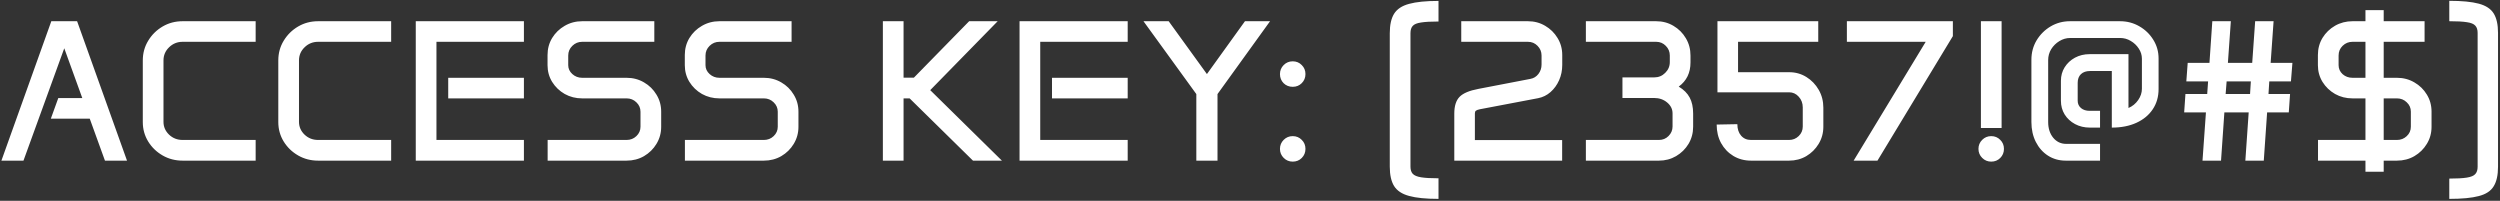 <svg width="996" height="80" viewBox="0 0 996 80" fill="none" xmlns="http://www.w3.org/2000/svg">
<rect x="0" y="0" width="996" height="80" fill="#333333" stroke="none"/>
<path d="M20.445 8.453H30.719L50.602 64H41.812L35.758 47.281H20.25L23.219 39.078H32.789L25.602 19.234L9.352 64H0.562L20.445 8.453ZM56.891 24.078C56.891 21.188 57.607 18.57 59.039 16.227C60.471 13.857 62.385 11.969 64.781 10.562C67.177 9.156 69.833 8.453 72.75 8.453H101.852V16.656H72.75C70.641 16.656 68.844 17.385 67.359 18.844C65.875 20.276 65.133 22.021 65.133 24.078V48.531C65.133 50.51 65.875 52.216 67.359 53.648C68.844 55.055 70.641 55.758 72.75 55.758H101.852V64H72.75C69.833 64 67.177 63.31 64.781 61.93C62.385 60.55 60.471 58.7 59.039 56.383C57.607 54.039 56.891 51.461 56.891 48.648V24.078ZM110.875 24.078C110.875 21.188 111.591 18.57 113.023 16.227C114.456 13.857 116.37 11.969 118.766 10.562C121.161 9.156 123.818 8.453 126.734 8.453H155.836V16.656H126.734C124.625 16.656 122.828 17.385 121.344 18.844C119.859 20.276 119.117 22.021 119.117 24.078V48.531C119.117 50.51 119.859 52.216 121.344 53.648C122.828 55.055 124.625 55.758 126.734 55.758H155.836V64H126.734C123.818 64 121.161 63.31 118.766 61.93C116.37 60.55 114.456 58.7 113.023 56.383C111.591 54.039 110.875 51.461 110.875 48.648V24.078ZM165.641 8.453H208.727V16.656H173.883V55.758H208.727V64H165.641V8.453ZM178.57 30.992H208.727V39.195H178.57V30.992ZM218.141 21.891C218.141 19.417 218.753 17.164 219.977 15.133C221.227 13.102 222.893 11.487 224.977 10.289C227.086 9.065 229.404 8.453 231.93 8.453H260.68V16.656H231.93C230.419 16.656 229.117 17.19 228.023 18.258C226.93 19.326 226.383 20.615 226.383 22.125V25.953C226.383 27.333 226.93 28.518 228.023 29.508C229.117 30.497 230.419 30.992 231.93 30.992H249.625C252.177 30.992 254.495 31.604 256.578 32.828C258.661 34.026 260.315 35.654 261.539 37.711C262.789 39.742 263.414 41.995 263.414 44.469V50.523C263.414 52.997 262.789 55.263 261.539 57.32C260.315 59.352 258.661 60.979 256.578 62.203C254.495 63.401 252.177 64 249.625 64H218.18V55.758H249.625C251.161 55.758 252.464 55.25 253.531 54.234C254.625 53.193 255.172 51.943 255.172 50.484V44.508C255.172 43.05 254.625 41.8 253.531 40.758C252.464 39.716 251.161 39.195 249.625 39.195H231.93C229.404 39.195 227.086 38.609 224.977 37.438C222.893 36.24 221.227 34.638 219.977 32.633C218.753 30.628 218.141 28.414 218.141 25.992V21.891ZM272.828 21.891C272.828 19.417 273.44 17.164 274.664 15.133C275.914 13.102 277.581 11.487 279.664 10.289C281.773 9.065 284.091 8.453 286.617 8.453H315.367V16.656H286.617C285.107 16.656 283.805 17.19 282.711 18.258C281.617 19.326 281.07 20.615 281.07 22.125V25.953C281.07 27.333 281.617 28.518 282.711 29.508C283.805 30.497 285.107 30.992 286.617 30.992H304.312C306.865 30.992 309.182 31.604 311.266 32.828C313.349 34.026 315.003 35.654 316.227 37.711C317.477 39.742 318.102 41.995 318.102 44.469V50.523C318.102 52.997 317.477 55.263 316.227 57.32C315.003 59.352 313.349 60.979 311.266 62.203C309.182 63.401 306.865 64 304.312 64H272.867V55.758H304.312C305.849 55.758 307.151 55.25 308.219 54.234C309.312 53.193 309.859 51.943 309.859 50.484V44.508C309.859 43.05 309.312 41.8 308.219 40.758C307.151 39.716 305.849 39.195 304.312 39.195H286.617C284.091 39.195 281.773 38.609 279.664 37.438C277.581 36.24 275.914 34.638 274.664 32.633C273.44 30.628 272.828 28.414 272.828 25.992V21.891ZM351.734 8.453H359.977V30.953H364.078L386.109 8.453H397.477L370.602 35.914L399.156 64H387.633L362.398 39.195H359.977V64H351.734V8.453ZM406.188 8.453H449.273V16.656H414.43V55.758H449.273V64H406.188V8.453ZM419.117 30.992H449.273V39.195H419.117V30.992ZM465.602 8.453L480.836 29.508L495.992 8.453H505.992L485.055 37.477V64H476.617V37.477L455.562 8.453H465.602ZM509.938 29.508C509.938 28.102 510.432 26.904 511.422 25.914C512.411 24.924 513.609 24.43 515.016 24.43C516.448 24.43 517.646 24.924 518.609 25.914C519.599 26.878 520.094 28.076 520.094 29.508C520.094 30.94 519.599 32.151 518.609 33.141C517.646 34.104 516.448 34.586 515.016 34.586C513.583 34.586 512.372 34.104 511.383 33.141C510.419 32.151 509.938 30.94 509.938 29.508ZM509.938 59.312C509.938 57.906 510.432 56.708 511.422 55.719C512.411 54.729 513.609 54.234 515.016 54.234C516.448 54.234 517.646 54.729 518.609 55.719C519.599 56.682 520.094 57.88 520.094 59.312C520.094 60.745 519.599 61.956 518.609 62.945C517.646 63.909 516.448 64.391 515.016 64.391C513.609 64.391 512.411 63.896 511.422 62.906C510.432 61.917 509.938 60.719 509.938 59.312ZM553.688 13.219C553.688 9.911 554.26 7.333 555.406 5.484C556.578 3.609 558.57 2.294 561.383 1.539C564.221 0.758 568.128 0.367 573.102 0.367V8.57C570.081 8.57 567.763 8.701 566.148 8.961C564.534 9.195 563.427 9.651 562.828 10.328C562.229 10.979 561.93 11.943 561.93 13.219V66.383C561.93 67.633 562.229 68.583 562.828 69.234C563.453 69.912 564.573 70.38 566.188 70.641C567.802 70.901 570.107 71.031 573.102 71.031V79.234C568.102 79.234 564.195 78.844 561.383 78.062C558.57 77.307 556.578 75.992 555.406 74.117C554.26 72.268 553.688 69.69 553.688 66.383V13.219ZM579.391 45.25C579.391 42.229 580.094 40.003 581.5 38.57C582.906 37.138 585.419 36.083 589.039 35.406L609.742 31.422C611.018 31.188 612.073 30.537 612.906 29.469C613.74 28.375 614.156 27.125 614.156 25.719V22.125C614.156 20.615 613.622 19.326 612.555 18.258C611.513 17.19 610.237 16.656 608.727 16.656H582.164V8.453H608.727C611.253 8.453 613.544 9.065 615.602 10.289C617.659 11.487 619.299 13.102 620.523 15.133C621.773 17.164 622.398 19.417 622.398 21.891V25.875C622.398 28.062 621.982 30.094 621.148 31.969C620.315 33.844 619.169 35.419 617.711 36.695C616.279 37.945 614.638 38.753 612.789 39.117L589.547 43.531C588.792 43.688 588.271 43.883 587.984 44.117C587.724 44.325 587.594 44.69 587.594 45.211V55.797H622.359V64H579.391V45.25ZM631.812 55.758H660.914C662.424 55.758 663.701 55.237 664.742 54.195C665.81 53.128 666.344 51.865 666.344 50.406V45.172C666.344 43.479 665.628 42.034 664.195 40.836C662.763 39.638 661.044 39.039 659.039 39.039H646.383V30.836H659.039C660.758 30.836 662.216 30.237 663.414 29.039C664.638 27.841 665.25 26.409 665.25 24.742V22.125C665.25 20.615 664.716 19.326 663.648 18.258C662.607 17.19 661.331 16.656 659.82 16.656H631.812V8.453H659.82C662.346 8.453 664.638 9.065 666.695 10.289C668.779 11.513 670.432 13.167 671.656 15.25C672.88 17.307 673.492 19.599 673.492 22.125V24.898C673.492 29.013 671.93 32.216 668.805 34.508C670.81 35.706 672.268 37.164 673.18 38.883C674.091 40.575 674.547 42.698 674.547 45.25V50.484C674.547 52.984 673.935 55.263 672.711 57.32C671.487 59.352 669.833 60.979 667.75 62.203C665.693 63.401 663.414 64 660.914 64H631.812V55.758ZM692.164 49.469C692.164 51.37 692.659 52.893 693.648 54.039C694.638 55.185 695.953 55.758 697.594 55.758H712.75C714.26 55.758 715.549 55.237 716.617 54.195C717.685 53.154 718.219 51.891 718.219 50.406V42.789C718.219 41.122 717.685 39.703 716.617 38.531C715.576 37.359 714.299 36.773 712.789 36.773H684.234V8.453H724.391V16.656H692.438V28.766H712.828C715.328 28.766 717.607 29.404 719.664 30.68C721.721 31.956 723.362 33.661 724.586 35.797C725.81 37.932 726.422 40.302 726.422 42.906V50.484C726.422 52.984 725.797 55.263 724.547 57.32C723.323 59.352 721.682 60.979 719.625 62.203C717.568 63.401 715.276 64 712.75 64H697.594C694.99 64 692.646 63.375 690.562 62.125C688.505 60.875 686.878 59.169 685.68 57.008C684.508 54.846 683.922 52.385 683.922 49.625L692.164 49.469ZM735.797 8.453H778.023V14.391L747.984 64H738.492L767.203 16.656H735.797V8.453ZM789.195 8.453H797.438V50.992H789.195V8.453ZM788.219 59.312C788.219 57.906 788.714 56.708 789.703 55.719C790.693 54.729 791.891 54.234 793.297 54.234C794.729 54.234 795.927 54.729 796.891 55.719C797.88 56.682 798.375 57.88 798.375 59.312C798.375 60.745 797.88 61.956 796.891 62.945C795.927 63.909 794.729 64.391 793.297 64.391C791.891 64.391 790.693 63.896 789.703 62.906C788.714 61.917 788.219 60.719 788.219 59.312ZM809.312 23.805C809.312 20.966 810.003 18.388 811.383 16.07C812.789 13.753 814.651 11.904 816.969 10.523C819.312 9.143 821.891 8.453 824.703 8.453H844.586C847.424 8.453 850.003 9.13 852.32 10.484C854.638 11.812 856.487 13.596 857.867 15.836C859.273 18.076 859.977 20.562 859.977 23.297V35.484C859.977 38.557 859.195 41.253 857.633 43.57C856.096 45.862 853.935 47.646 851.148 48.922C848.362 50.198 845.094 50.836 841.344 50.836V28.297H832.633C831.122 28.297 829.924 28.713 829.039 29.547C828.18 30.38 827.75 31.526 827.75 32.984V40.133C827.75 41.331 828.193 42.307 829.078 43.062C829.964 43.792 831.096 44.156 832.477 44.156H836.656V50.836H832.633C830.419 50.836 828.44 50.367 826.695 49.43C824.951 48.492 823.57 47.216 822.555 45.602C821.565 43.987 821.07 42.164 821.07 40.133V32.203C821.07 30.198 821.565 28.401 822.555 26.812C823.57 25.198 824.938 23.922 826.656 22.984C828.401 22.047 830.341 21.578 832.477 21.578H847.984V43.023C849.573 42.346 850.862 41.292 851.852 39.859C852.841 38.427 853.336 36.93 853.336 35.367V23.414C853.336 21.956 852.919 20.602 852.086 19.352C851.279 18.102 850.211 17.086 848.883 16.305C847.581 15.523 846.174 15.133 844.664 15.133H824.781C823.245 15.133 821.799 15.55 820.445 16.383C819.117 17.19 818.036 18.258 817.203 19.586C816.396 20.914 815.992 22.359 815.992 23.922V48.609C815.992 51.135 816.656 53.219 817.984 54.859C819.339 56.5 821.07 57.32 823.18 57.32H836.656V64H822.984C820.354 64 817.997 63.336 815.914 62.008C813.857 60.68 812.242 58.857 811.07 56.539C809.898 54.221 809.312 51.578 809.312 48.609V23.805ZM870.68 37.438H879.352L879.703 32.438H871.031L871.578 25.055H880.25L881.383 8.453H888.766L887.594 25.055H897.281L898.453 8.453H905.797L904.625 25.055H913.297L912.711 32.438H904.078L903.766 37.438H912.359L911.852 44.781H903.219L901.891 64H894.547L895.875 44.781H886.188L884.859 64H877.477L878.844 44.781H870.172L870.68 37.438ZM896.422 37.438L896.734 32.438H887.086L886.695 37.438H896.422ZM923.453 21.891C923.453 19.391 924.065 17.125 925.289 15.094C926.539 13.062 928.206 11.448 930.289 10.25C932.398 9.052 934.716 8.453 937.242 8.453H942.398V4.039H949.664V8.453H965.953V16.656H949.664V30.992H954.938C957.49 30.992 959.807 31.604 961.891 32.828C963.974 34.026 965.628 35.641 966.852 37.672C968.102 39.703 968.727 41.969 968.727 44.469V50.523C968.727 53.023 968.102 55.289 966.852 57.32C965.628 59.352 963.974 60.979 961.891 62.203C959.807 63.401 957.49 64 954.938 64H949.664V68.414H942.398V64H923.492V55.758H942.398V39.195H937.242C934.69 39.195 932.372 38.609 930.289 37.438C928.206 36.24 926.539 34.638 925.289 32.633C924.065 30.628 923.453 28.414 923.453 25.992V21.891ZM931.695 25.953C931.695 27.359 932.229 28.557 933.297 29.547C934.391 30.51 935.706 30.992 937.242 30.992H942.398V16.656H937.242C935.706 16.656 934.391 17.19 933.297 18.258C932.229 19.299 931.695 20.588 931.695 22.125V25.953ZM954.938 55.758C956.474 55.758 957.776 55.25 958.844 54.234C959.938 53.219 960.484 51.969 960.484 50.484V44.469C960.484 43.01 959.938 41.773 958.844 40.758C957.776 39.716 956.474 39.195 954.938 39.195H949.664V55.758H954.938ZM975.797 71.148C978.844 71.148 981.174 71.018 982.789 70.758C984.43 70.497 985.549 70.029 986.148 69.352C986.773 68.674 987.086 67.711 987.086 66.461V13.102C987.086 11.825 986.773 10.862 986.148 10.211C985.549 9.534 984.443 9.078 982.828 8.844C981.214 8.583 978.87 8.453 975.797 8.453V0.328C980.823 0.328 984.742 0.706 987.555 1.461C990.367 2.216 992.346 3.518 993.492 5.367C994.638 7.216 995.211 9.794 995.211 13.102V66.461C995.211 69.768 994.638 72.346 993.492 74.195C992.372 76.07 990.406 77.372 987.594 78.102C984.781 78.857 980.849 79.234 975.797 79.234V71.148Z" fill="white"/>
</svg>
